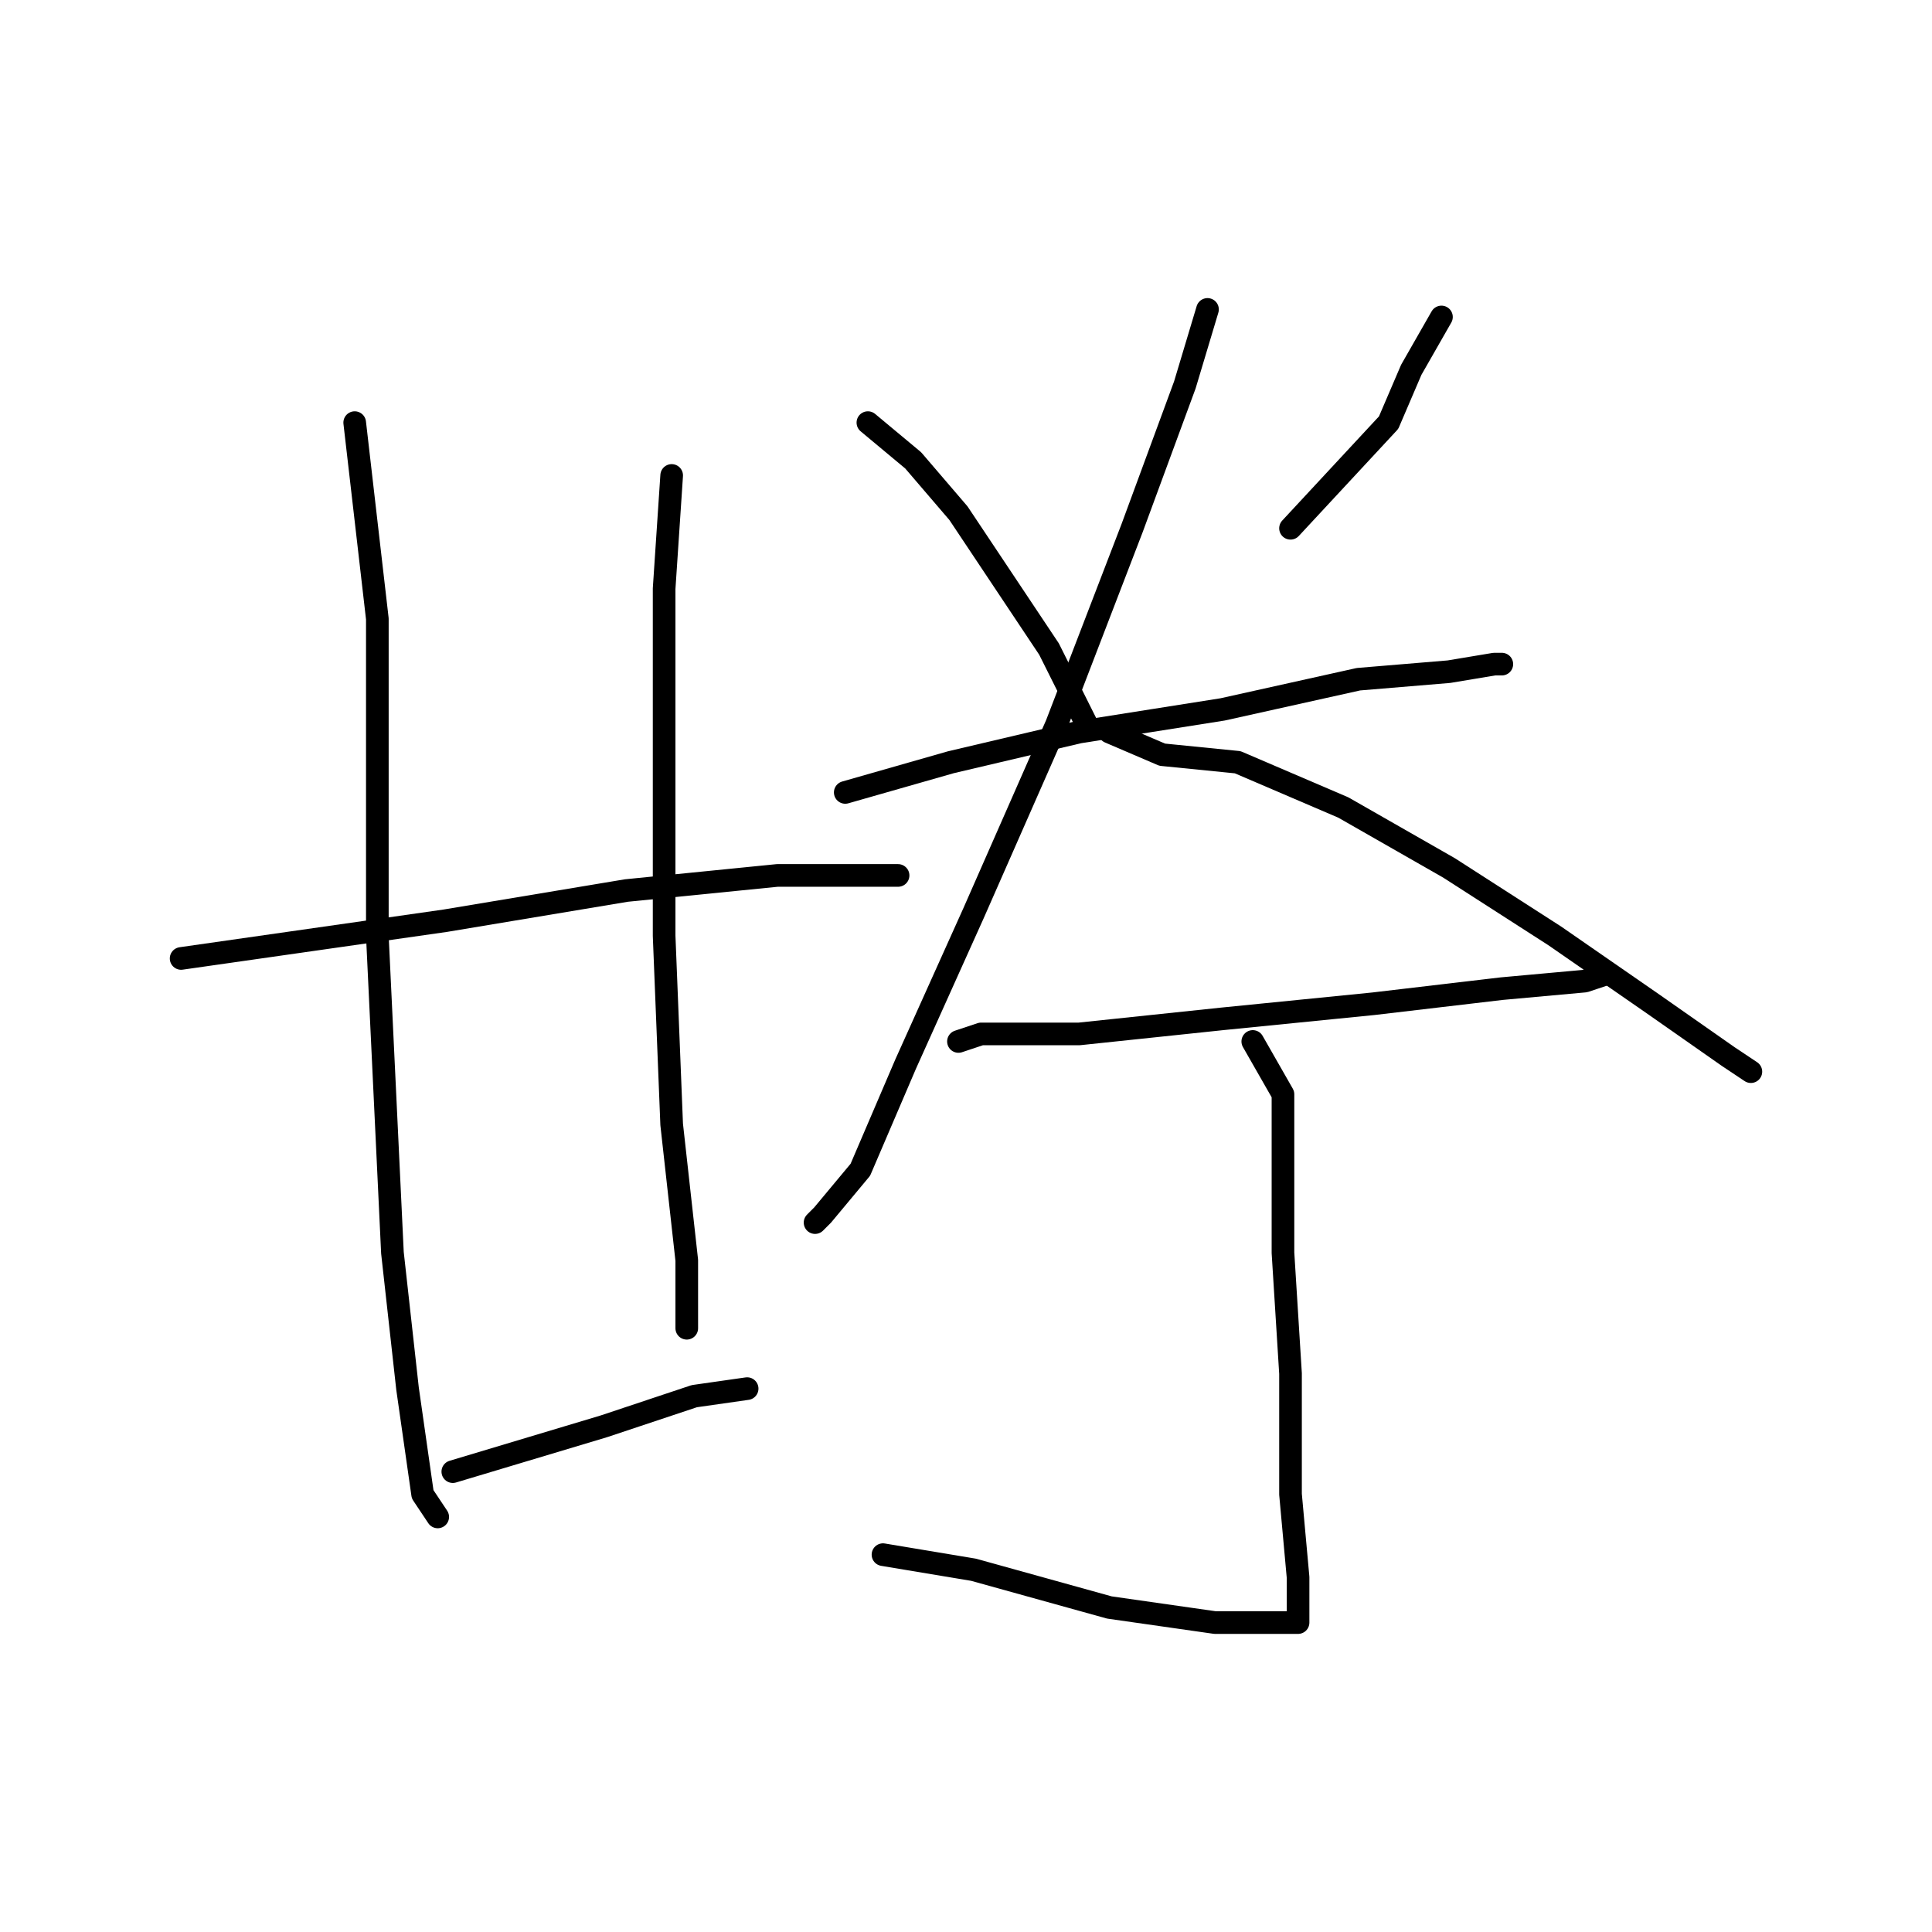 <?xml version="1.0" standalone="no"?>
    <svg width="256" height="256" xmlns="http://www.w3.org/2000/svg" version="1.1">
    <polyline stroke="black" stroke-width="3" stroke-linecap="round" fill="transparent" stroke-linejoin="round" points="47 56 50 82 50 103 50 124 51 145 52 166 54 184 56 198 58 201 58 201 " />
        <polyline stroke="black" stroke-width="3" stroke-linecap="round" fill="transparent" stroke-linejoin="round" points="89 63 88 78 88 99 88 124 89 149 91 167 91 175 91 176 91 176 " />
        <polyline stroke="black" stroke-width="3" stroke-linecap="round" fill="transparent" stroke-linejoin="round" points="24 127 38 125 59 122 83 118 103 116 116 116 119 116 119 116 " />
        <polyline stroke="black" stroke-width="3" stroke-linecap="round" fill="transparent" stroke-linejoin="round" points="60 195 80 189 92 185 99 184 99 184 " />
        <polyline stroke="black" stroke-width="3" stroke-linecap="round" fill="transparent" stroke-linejoin="round" points="115 56 121 61 127 68 139 86 144 96 144 96 " />
        <polyline stroke="black" stroke-width="3" stroke-linecap="round" fill="transparent" stroke-linejoin="round" points="191 42 187 49 184 56 171 70 171 70 " />
        <polyline stroke="black" stroke-width="3" stroke-linecap="round" fill="transparent" stroke-linejoin="round" points="112 105 126 101 143 97 162 94 180 90 192 89 198 88 199 88 199 88 " />
        <polyline stroke="black" stroke-width="3" stroke-linecap="round" fill="transparent" stroke-linejoin="round" points="160 41 157 51 150 70 140 96 129 121 120 141 114 155 109 161 108 162 108 162 " />
        <polyline stroke="black" stroke-width="3" stroke-linecap="round" fill="transparent" stroke-linejoin="round" points="147 97 154 100 164 101 178 107 192 115 206 124 219 133 229 140 232 142 232 142 " />
        <polyline stroke="black" stroke-width="3" stroke-linecap="round" fill="transparent" stroke-linejoin="round" points="127 138 130 137 143 137 162 135 182 133 199 131 210 130 213 129 213 129 " />
        <polyline stroke="black" stroke-width="3" stroke-linecap="round" fill="transparent" stroke-linejoin="round" points="166 138 170 145 170 150 170 166 171 182 171 198 172 209 172 214 172 215 171 215 161 215 147 213 129 208 117 206 117 206 " />
        </svg>